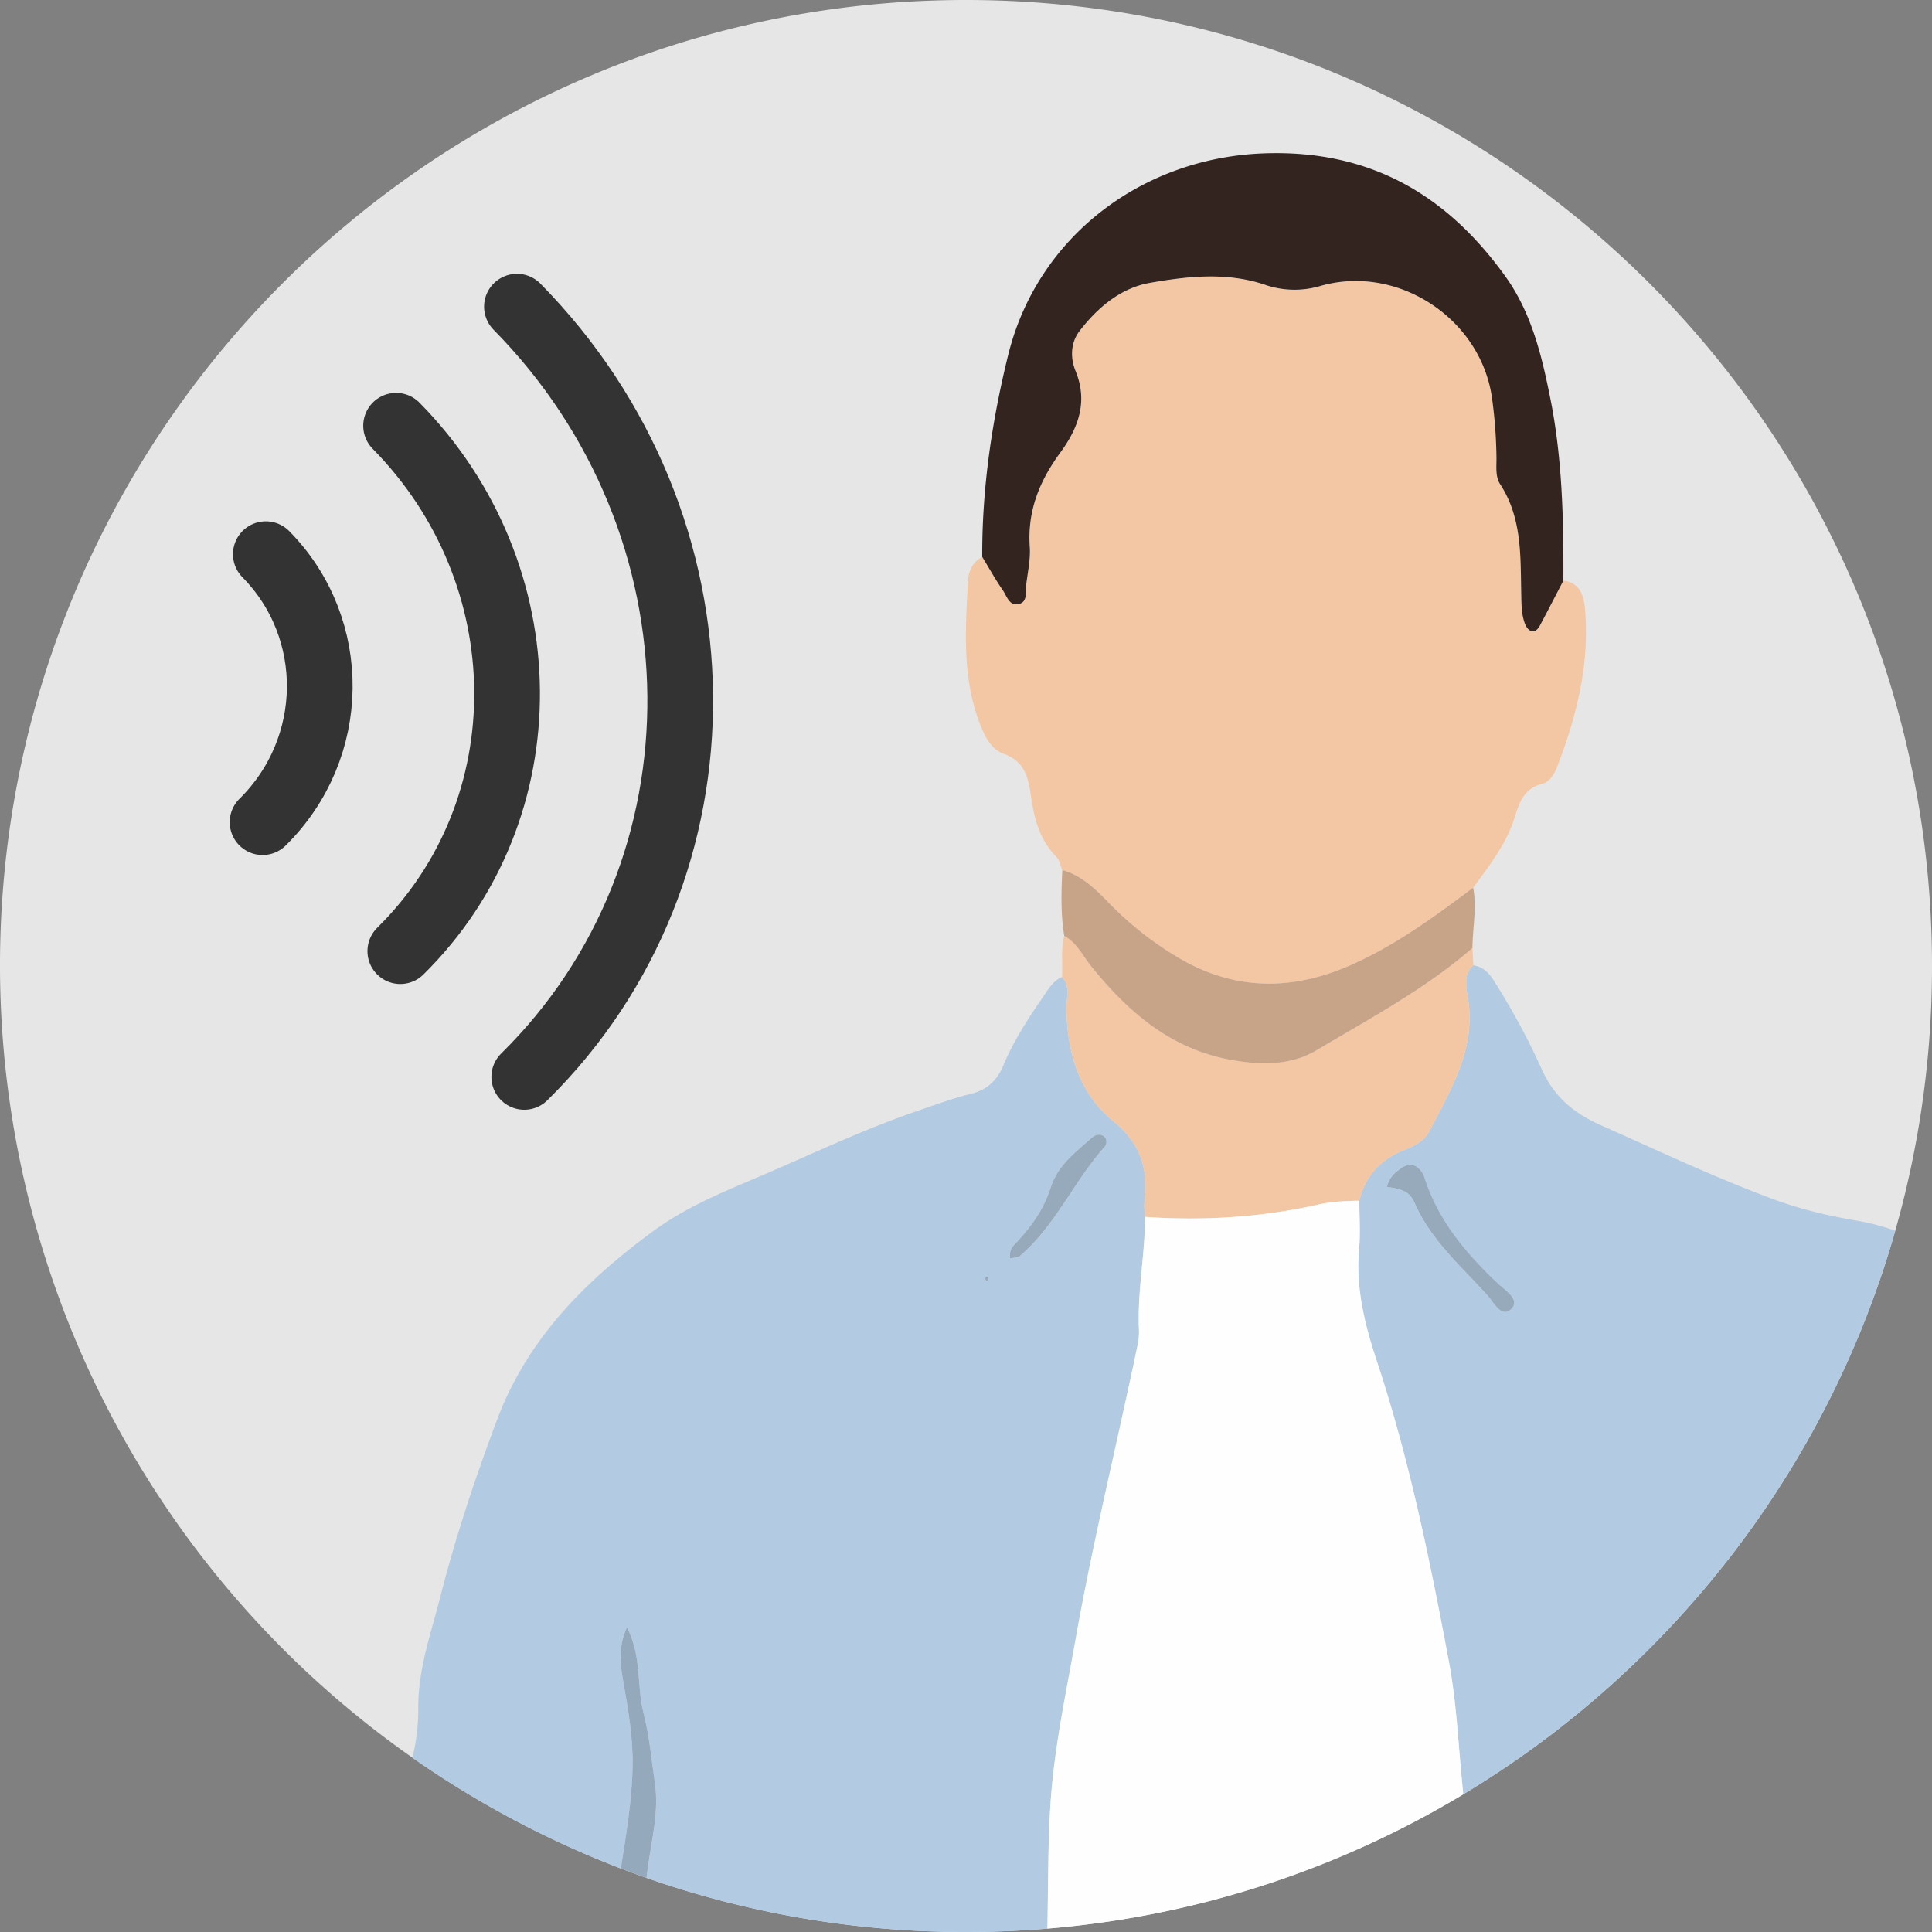 <?xml version='1.0' encoding='utf-8'?>
<svg xmlns="http://www.w3.org/2000/svg" viewBox="0 0 1323 1323"><rect x="0" y="0" width="1323" height="1323" fill="#808080" stroke="none"/><defs><style>.cls-1{fill:#e6e6e6;}.cls-2{fill:#b2cbe2;}.cls-3{fill:#f3c6a4;}.cls-4{fill:#33241f;}.cls-5{fill:#c7a388;}.cls-6{fill:#fefefe;}.cls-7{fill:#96aabc;}.cls-8{fill:#95a9bc;}.cls-9{fill:none;stroke:#333;stroke-linecap:round;stroke-miterlimit:10;stroke-width:45px;}</style></defs><title>Asset 25</title><g id="Layer_2" data-name="Layer 2"><g id="Layer_1-2" data-name="Layer 1"><path class="cls-1" d="M1323,661.5a661.85,661.85,0,0,1-25.16,181.32c-46.37,163.07-153.73,300.45-295.86,385.93a657.23,657.23,0,0,1-284.77,91.93Q689.67,1323,661.5,1323a660.37,660.37,0,0,1-218.84-37.06q-8.85-3.11-17.59-6.45A662.51,662.51,0,0,1,13.24,529.2C74.52,227.25,341.47,0,661.5,0,1026.84,0,1323,296.16,1323,661.5Z"/><path class="cls-2" d="M1271.33,835.85c-19.45-3.33-38.32-7.75-56.91-14.64-40.19-14.88-78.81-33.23-117.93-50.56-18.75-8.32-32-19.4-40.42-37.76a485.8,485.8,0,0,0-29.79-56.06c-4.41-7-8.11-14.43-17.4-15.81-7.11,6.7-4.7,15.73-3.57,23.05,5.37,34.42-11.76,61.73-26.16,90-3.66,7.2-10.35,10.58-17.3,13.32-16.22,6.39-26.88,17.63-31.06,34.83,0,11,.84,22-.15,32.85-2.43,26.53,3.8,51.82,11.92,76.29C965,998.9,979.18,1068.29,992.21,1138c4.91,26.18,6.2,52.71,8.71,79.17q.55,5.77,1.06,11.55c142.13-85.48,249.49-222.86,295.86-385.93A153.37,153.37,0,0,0,1271.33,835.85ZM1035,896.23c-6.67,6.95-12.18-4.47-16.41-9.15-18.07-20-38.93-38-50-63.57-3.66-8.46-10.6-9.46-18.95-10.77,1.81-7.09,5.83-9.91,9.56-12.63,6.23-4.56,11.39-2.58,15.19,3.78a8.5,8.5,0,0,1,.78,1.87c9.31,29.57,28.38,52.22,50.31,73C1030.52,883.49,1041.14,889.84,1035,896.23Z"/><path class="cls-2" d="M783.75,823.05c2.75-22.43-2.51-39.95-21.52-55.41-23.3-18.94-31.53-46.88-31.94-77-.11-7.23,2.91-15.15-3-21.65-6,2.6-9.09,7.91-12.59,13-10.49,15.21-20.58,30.68-27.73,47.79C682.66,740,676,746.24,665,749c-13.12,3.26-25.9,8-38.71,12.42-37.94,13.11-74.06,30.68-111,46.26-23.6,10-47,19.93-68.28,35.59-46.51,34.21-85.83,73.59-106.61,128.93-14.88,39.63-28.32,79.75-38.77,120.82-6.39,25.1-15.36,49.91-15.2,76.08a142,142,0,0,1-4,34.58,659.49,659.49,0,0,0,142.67,75.83c.84-5.27,1.69-10.53,2.51-15.81q.45-2.88.89-5.78c1-7,2-13.93,2.78-20.93.1-.89.19-1.77.29-2.65,0-.25,0-.51.08-.77.09-.84.17-1.7.25-2.55.3-3.09.54-6.17.74-9.27.07-.9.12-1.81.17-2.71s.09-1.63.13-2.45c.06-1.29.11-2.57.15-3.87,0-.91.06-1.82.07-2.72.42-20-3-39.41-6.44-58.86-2-11.41-3.71-22.55,2.56-36.81,10.5,20.48,6.55,40.38,11.38,58.83,4.11,15.71,5.45,32.16,7.83,48.3,2.86,19.3-2.23,38.28-4.76,56.93-.34,2.52-.68,5.05-1,7.57A660.37,660.37,0,0,0,661.5,1323q28.15,0,55.71-2.32c.62-28.77.28-57.55,2.18-86.21,2.47-37.33,10.44-74.19,17-111.12,12-67.84,28.52-134.68,42.56-202.06a40.79,40.79,0,0,0,1-10.19c-1.29-26.08,4.15-51.78,4.16-77.79C783.93,829.89,783.34,826.41,783.75,823.05ZM676.89,875.91c-.81,1.69-1.71,1.61-2.24-.19-.12-.42.35-1,.55-1.55.46,0,1.16-.09,1.35.16A1.91,1.91,0,0,1,676.89,875.91Zm80-91.15c-21.41,23.75-33.92,54.53-58.73,75.53-1.26,1.07-3.59.84-6.51,1.44-.67-6.24,2.1-8.49,4.39-10.92,10.39-11,18.9-23,23.54-37.8,4.71-15.06,17.22-24.24,28.41-34.15,2.53-2.24,6.5-2.93,9.06.41C757.92,780.44,757.85,783.68,756.88,784.76Z"/><path class="cls-3" d="M1070.58,397.58c12.57,1.67,14.23,12.06,14.94,21.32,2.81,36.89-6,71.85-19.13,105.93-2,5.23-5.25,10.63-10.5,12-12.74,3.24-15.61,13.25-19,23.81-5.71,17.86-17.26,32.39-28.11,47.25-26.55,19.86-53,39.4-83.79,53-39.43,17.41-77.93,17.5-115.07-3.35a226.45,226.45,0,0,1-51.24-39.92c-9-9.28-18.3-18.2-31.23-21.81-1.33-3.08-1.92-6.9-4.11-9.12-10.63-10.79-14.74-24.38-16.93-38.72-2.06-13.46-3.17-26.18-19.38-31.91-8.82-3.11-13.36-13.15-16.74-22.36-11.39-31-9.15-63.26-7.47-95.3.34-6.54,2.83-13.52,9.81-17,4.62,7.59,8.91,15.41,14,22.69,2.86,4.11,4.51,11.48,11.44,9.49,5.58-1.61,4.12-7.89,4.62-12.48,1-8.85,3.11-17.79,2.5-26.54-1.73-24.66,6.63-45.11,21-64.7,11.89-16.23,19.15-34.32,10.36-55.73-3.48-8.49-3.71-19,2.82-27.53,12.46-16.18,28.3-29.37,48-32.83,25.94-4.57,52.68-7.52,78.78,1.25a62,62,0,0,0,38,.88c52.93-15.23,109.89,22.27,117.55,76.67a321,321,0,0,1,3.06,40.94c.07,6.14-.87,12.9,2.54,18.13,15.15,23.27,13.87,49.55,14.44,75.54.15,6.86.11,13.77,2.63,20.27.67,1.73,2,3.75,3.61,4.46,3,1.37,5.19-1,6.49-3.39C1059.93,418.23,1065.22,407.89,1070.58,397.58Z"/><path class="cls-4" d="M1070.58,397.58c-5.36,10.31-10.65,20.65-16.13,30.89-1.3,2.41-3.44,4.76-6.49,3.39-1.57-.71-2.94-2.73-3.61-4.46-2.52-6.5-2.48-13.41-2.63-20.27-.57-26,.71-52.27-14.44-75.54-3.41-5.23-2.47-12-2.54-18.13a321,321,0,0,0-3.06-40.94c-7.66-54.4-64.62-91.9-117.55-76.67a62,62,0,0,1-38-.88c-26.1-8.77-52.84-5.82-78.78-1.25-19.67,3.46-35.51,16.65-48,32.83-6.53,8.5-6.3,19-2.82,27.53,8.79,21.41,1.53,39.5-10.36,55.73-14.35,19.59-22.71,40-21,64.7.61,8.75-1.54,17.69-2.5,26.54-.5,4.59,1,10.87-4.62,12.48-6.93,2-8.58-5.38-11.44-9.49-5.07-7.28-9.36-15.1-14-22.69-.21-46.83,6.61-92.92,17.72-138.09C710.4,161.74,782.56,107.8,866,105c71.36-2.42,124.14,27.65,164.72,84.08,18,25,25,54.17,30.93,83.86C1069.91,314.14,1070.73,355.8,1070.58,397.58Z"/><path class="cls-3" d="M784.05,833.31c-.12-3.42-.71-6.9-.3-10.25,2.75-22.44-2.51-40-21.53-55.42-23.29-18.94-31.52-46.89-31.94-77-.1-7.23,2.92-15.15-3-21.65.64-9.39-1.08-18.9,1.52-28.17,8.64,4.71,12.66,13.61,18.49,20.85,25.22,31.31,54.5,56.66,95.39,64,20.19,3.64,40.83,4.29,59.13-6.64,36.45-21.78,74.13-41.76,106.51-69.88q.29,5.91.58,11.83c-7.11,6.7-4.71,15.73-3.57,23.06,5.37,34.41-11.77,61.72-26.16,90-3.66,7.2-10.35,10.58-17.3,13.31-16.22,6.4-26.89,17.63-31.06,34.84-9.44.16-18.75.52-28.12,2.63C863.59,833.68,824,836.09,784.05,833.31Z"/><path class="cls-5" d="M1008.3,649.19c-32.38,28.12-70.06,48.1-106.51,69.88-18.3,10.93-38.94,10.28-59.13,6.64-40.89-7.37-70.17-32.72-95.39-64-5.83-7.24-9.85-16.14-18.49-20.85-2.48-15-2-30-1.32-45.07,12.93,3.61,22.22,12.53,31.23,21.81a226.45,226.45,0,0,0,51.24,39.92c37.14,20.85,75.64,20.76,115.07,3.35,30.74-13.58,57.24-33.12,83.79-53C1011.41,621.67,1008.4,635.41,1008.3,649.19Z"/><path class="cls-6" d="M1002,1228.75a657.23,657.23,0,0,1-284.77,91.93c.62-28.77.28-57.55,2.18-86.21,2.47-37.33,10.44-74.19,17-111.12,12-67.84,28.52-134.68,42.56-202.06a40.79,40.79,0,0,0,1-10.19c-1.29-26.08,4.15-51.78,4.16-77.79,39.93,2.78,79.54.36,118.61-8.43,9.38-2.11,18.69-2.47,28.13-2.63,0,11,.84,22-.15,32.85-2.43,26.53,3.8,51.82,11.92,76.29C965,998.9,979.18,1068.29,992.21,1138c4.91,26.18,6.2,52.71,8.71,79.17Q1001.47,1223,1002,1228.75Z"/><path class="cls-7" d="M949.7,812.74c1.81-7.08,5.83-9.91,9.56-12.63,6.23-4.56,11.38-2.58,15.19,3.78a8.5,8.5,0,0,1,.78,1.87c9.31,29.57,28.38,52.21,50.32,73,5,4.72,15.59,11.07,9.47,17.46-6.67,7-12.18-4.47-16.41-9.15-18.06-20-38.93-38-50-63.57C965,815.05,958.05,814.05,949.7,812.74Z"/><path class="cls-8" d="M443.7,1278.37c-.34,2.52-.68,5.05-1,7.57q-8.85-3.11-17.59-6.45c.84-5.27,1.69-10.53,2.51-15.81q.45-2.88.89-5.78c1-7,2-13.93,2.78-20.93.1-.89.19-1.77.29-2.65,0-.25,0-.51.08-.77.09-.84.17-1.7.25-2.55.3-3.09.54-6.17.74-9.27.07-.9.12-1.81.17-2.71s.09-1.63.13-2.45c.06-1.29.11-2.57.15-3.87,0-.91.06-1.82.07-2.72.42-20-3-39.41-6.44-58.86-2-11.41-3.71-22.55,2.56-36.81,10.5,20.48,6.55,40.38,11.38,58.83,4.11,15.71,5.45,32.16,7.83,48.3C451.32,1240.74,446.23,1259.72,443.7,1278.37Z"/><path class="cls-7" d="M691.63,861.73c-.66-6.24,2.11-8.49,4.41-10.92,10.38-11,18.89-23,23.53-37.8,4.71-15.06,17.22-24.24,28.4-34.15,2.53-2.24,6.51-2.93,9.06.41.89,1.17.82,4.41-.15,5.49-21.41,23.75-33.92,54.53-58.73,75.54C696.89,861.36,694.56,861.13,691.63,861.73Z"/><path class="cls-7" d="M675.2,874.17c.47,0,1.16-.09,1.35.16a1.87,1.87,0,0,1,.34,1.58c-.81,1.69-1.71,1.61-2.24-.19C674.53,875.29,675,874.69,675.2,874.17Z"/><path class="cls-9" d="M274.13,651.32c98.61-97.16,97.31-258.08-2.89-359.77"/><path class="cls-9" d="M179.81,563c51.33-50.59,52.33-132.67,2.23-183.51"/><path class="cls-9" d="M359,737.44C503.34,595.2,501.11,359.29,354,210"/></g></g></svg>
